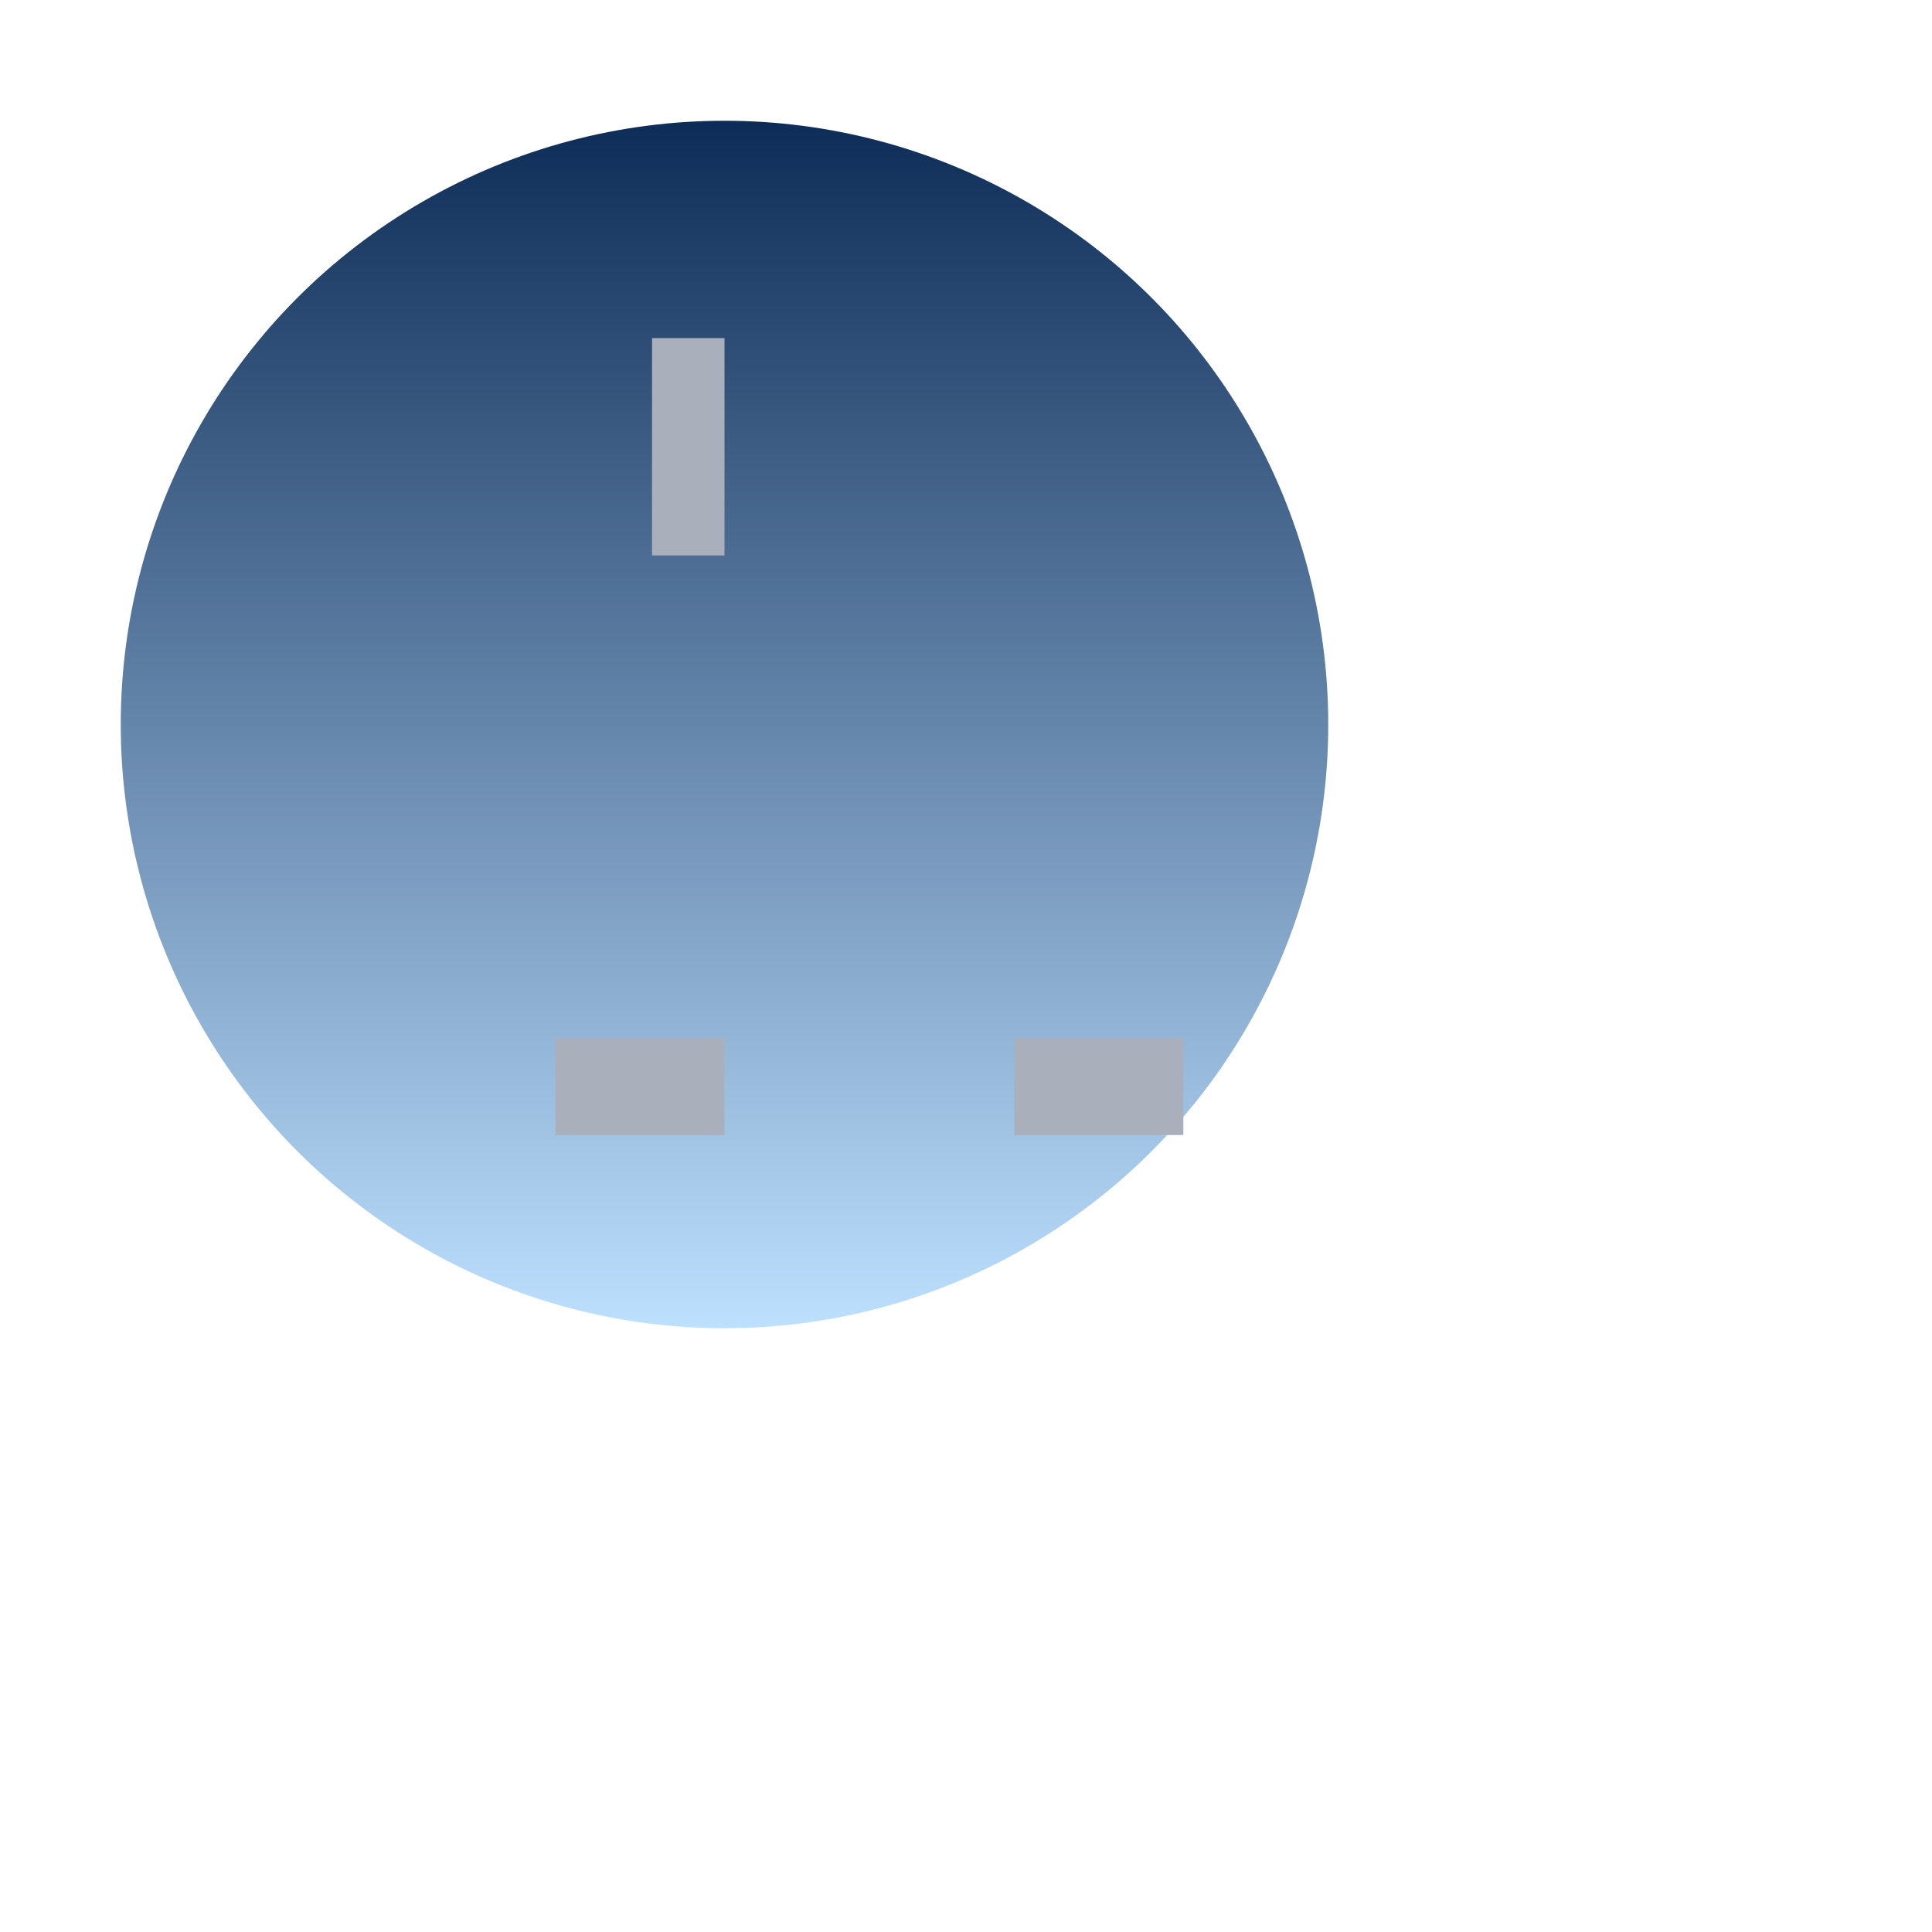<svg width="600pt" height="600pt" xmlns="http://www.w3.org/2000/svg">

  <!-- Body -->
  <circle cx="300" cy="300" r="250"
          style="fill: url(#bodyGradient); stroke: none;" />

  <!-- Dorsal fin -->
  <rect x="270" y="140" width="30" height="90"
        style="fill: #a9afbb; stroke: none;">
    <pattern id="diagonalStripes" patternUnits="userSpaceOnUse" width="15" height="15">
      <rect x="0" y="0" width="7.5" height="15" fill="#f8f9fa"/>
      <rect x="7.5" y="0" width="7.5" height="15" fill="#a9afbb"/>
    </pattern>
    <style>fill: url(#diagonalStripes)</style>
  </rect>

  <!-- Pectoral fins (left) -->
  <rect x="230" y="430" width="70" height="40"
        style="fill: #a9afbb; stroke: none;">
    <pattern id="wavePattern" patternUnits="userSpaceOnUse" width="15" height="6">
      <path d="M 0,0 Q 7.5,3 Q 15,0" fill="#f8f9fa"/>
      <path d="M 0,6 Q 7.5,3 Q 15,6" fill="#a9afbb"/>
    </pattern>
    <style>fill: url(#wavePattern)</style>
  </rect>

  <!-- Pectoral fins (right) -->
  <rect x="420" y="430" width="70" height="40"
        style="fill: #a9afbb; stroke: none;">
    <use href="#wavePattern"/>
  </rect>

  <!-- Accents (laces, studs): Path data not included for simplicity -->

  <!-- Gradient definition -->
  <defs>
    <linearGradient id="bodyGradient" x1="0%" y1="0%" x2="0%" y2="100%">
      <stop offset="0%"   style="stop-color:rgb(13,44,87);stop-opacity:1"/>
      <stop offset="100%" style="stop-color:rgb(189,224,255);stop-opacity:1"/>
    </linearGradient>
  </defs>

</svg>